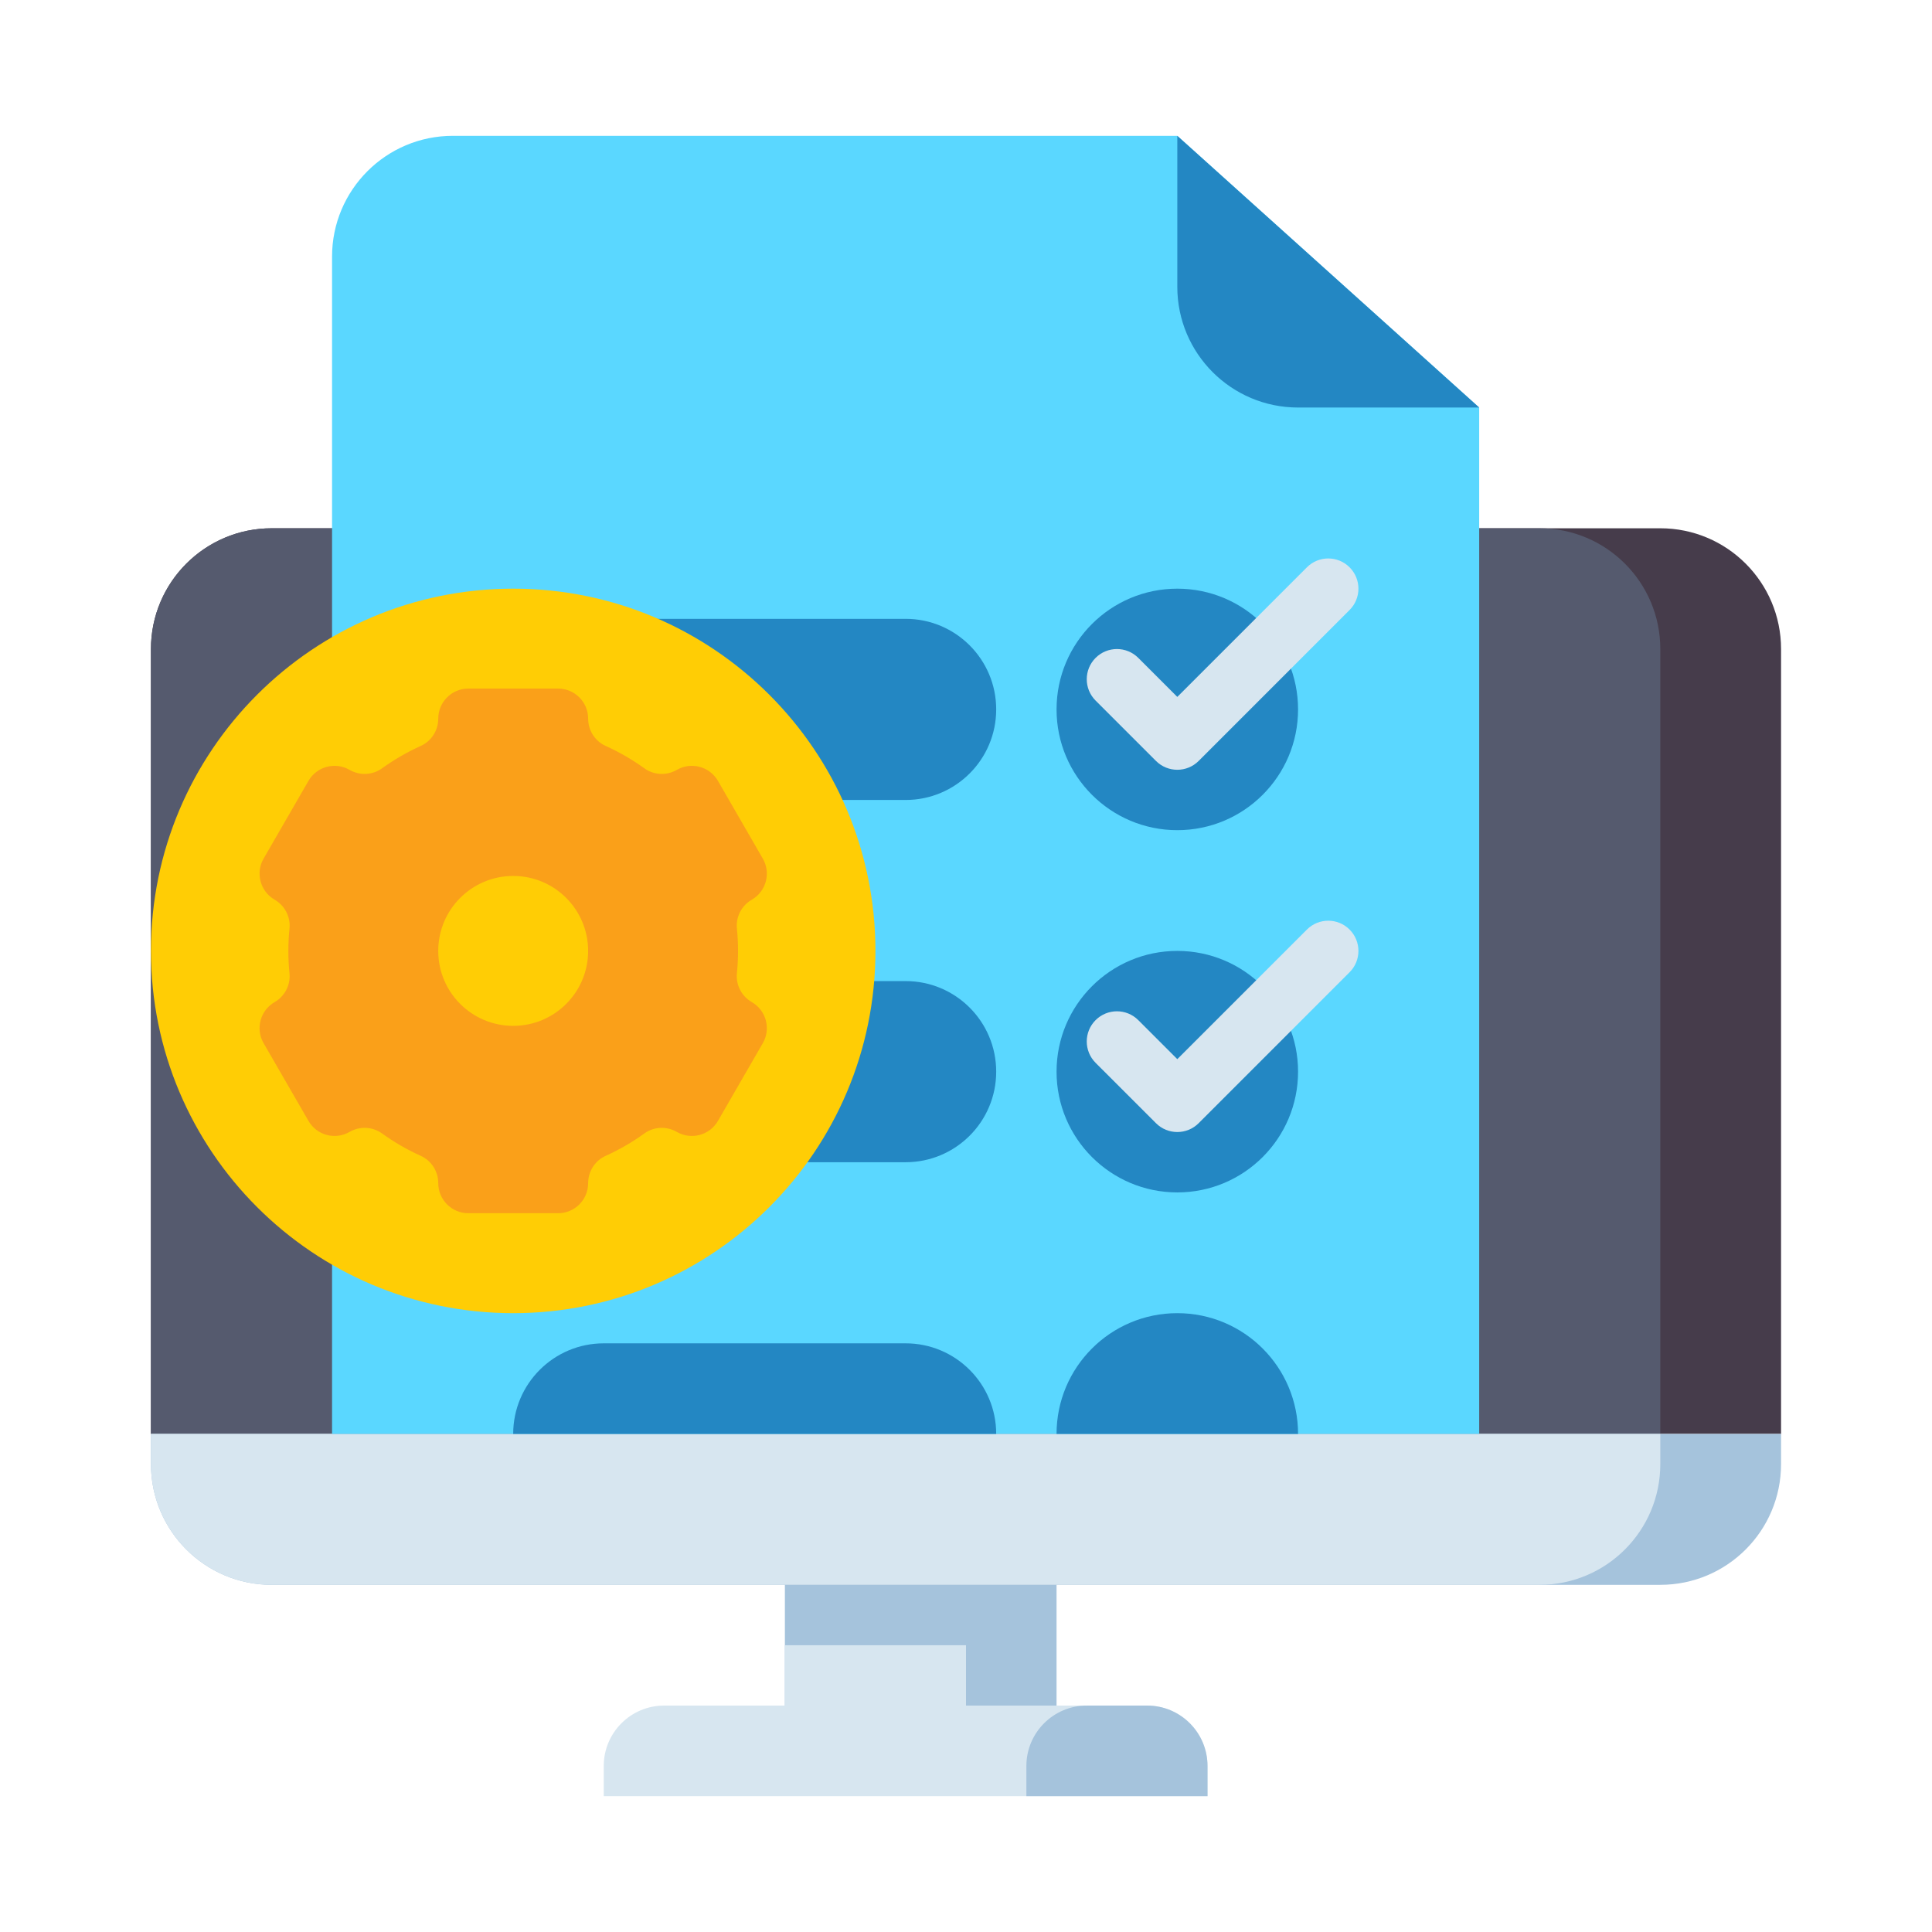 <svg width="94" height="94" viewBox="0 0 94 94" fill="none" xmlns="http://www.w3.org/2000/svg">
<path d="M86.656 69.766H7.344V31.578C7.344 28.334 9.974 25.703 13.219 25.703H80.781C84.026 25.703 86.656 28.334 86.656 31.578V69.766Z" fill="#463C4B"/>
<path d="M80.781 69.766H7.344V31.578C7.344 28.334 9.974 25.703 13.219 25.703H74.906C78.151 25.703 80.781 28.334 80.781 31.578V69.766Z" fill="#555A6E"/>
<path d="M13.219 77.109H80.781C84.026 77.109 86.656 74.479 86.656 71.234V69.766H7.344V71.234C7.344 74.479 9.974 77.109 13.219 77.109Z" fill="#A5C3DC"/>
<path d="M74.906 77.109H13.219C9.974 77.109 7.344 74.479 7.344 71.234V69.766H80.781V71.234C80.781 74.479 78.151 77.109 74.906 77.109Z" fill="#D7E6F0"/>
<path d="M38.188 77.109H51.406V82.984H38.188V77.109Z" fill="#A5C3DC"/>
<path d="M38.188 80.047H47V82.984H38.188V80.047Z" fill="#D7E6F0"/>
<path d="M58.75 87.391H29.375V85.922C29.375 84.299 30.69 82.984 32.312 82.984H55.812C57.435 82.984 58.75 84.299 58.75 85.922V87.391Z" fill="#D7E6F0"/>
<path d="M58.75 87.391H49.938V85.922C49.938 84.299 51.253 82.984 52.875 82.984H55.812C57.435 82.984 58.75 84.299 58.75 85.922V87.391Z" fill="#A5C3DC"/>
<path d="M71.969 69.766H16.156V12.484C16.156 9.24 18.787 6.609 22.031 6.609H57.281L71.969 19.828V69.766Z" fill="#5AD7FF"/>
<path d="M44.062 38.922H29.375C26.942 38.922 24.969 36.949 24.969 34.516C24.969 32.082 26.942 30.109 29.375 30.109H44.062C46.496 30.109 48.469 32.082 48.469 34.516C48.469 36.949 46.496 38.922 44.062 38.922Z" fill="#2387C3"/>
<path d="M44.062 56.547H29.375C26.942 56.547 24.969 54.574 24.969 52.141C24.969 49.707 26.942 47.734 29.375 47.734H44.062C46.496 47.734 48.469 49.707 48.469 52.141C48.469 54.574 46.496 56.547 44.062 56.547Z" fill="#2387C3"/>
<path d="M48.469 69.766H24.969C24.969 67.332 26.942 65.359 29.375 65.359H44.062C46.496 65.359 48.469 67.332 48.469 69.766Z" fill="#2387C3"/>
<path d="M57.281 6.609V13.953C57.281 17.198 59.912 19.828 63.156 19.828H71.969L57.281 6.609Z" fill="#2387C3"/>
<path d="M24.969 63.891C34.703 63.891 42.594 56 42.594 46.266C42.594 36.532 34.703 28.641 24.969 28.641C15.235 28.641 7.344 36.532 7.344 46.266C7.344 56 15.235 63.891 24.969 63.891Z" fill="#FFCD05"/>
<path d="M35.909 46.265C35.909 45.898 35.89 45.535 35.854 45.177C35.796 44.608 36.082 44.059 36.578 43.774L36.579 43.773C37.279 43.369 37.518 42.474 37.114 41.775L34.931 37.992C34.527 37.293 33.632 37.053 32.932 37.457L32.93 37.458C32.435 37.744 31.817 37.717 31.353 37.383C30.765 36.96 30.133 36.593 29.466 36.292C28.946 36.057 28.616 35.535 28.616 34.965C28.616 34.157 27.961 33.502 27.153 33.502H22.786C21.978 33.502 21.323 34.157 21.323 34.965C21.323 35.535 20.993 36.057 20.474 36.292C19.806 36.593 19.174 36.96 18.586 37.383C18.122 37.717 17.504 37.744 17.009 37.458L17.007 37.457C16.307 37.053 15.412 37.293 15.009 37.992L12.825 41.775C12.421 42.474 12.661 43.369 13.361 43.773L13.362 43.774C13.857 44.06 14.143 44.608 14.085 45.177C14.049 45.535 14.03 45.898 14.03 46.265C14.03 46.632 14.049 46.995 14.085 47.352C14.143 47.922 13.857 48.47 13.362 48.756L13.361 48.757C12.661 49.161 12.421 50.056 12.825 50.755L15.009 54.537C15.412 55.237 16.307 55.477 17.007 55.073L17.009 55.072C17.504 54.786 18.122 54.812 18.586 55.146C19.174 55.57 19.806 55.937 20.474 56.238C20.993 56.473 21.323 56.994 21.323 57.565C21.323 58.373 21.978 59.028 22.786 59.028H27.153C27.961 59.028 28.616 58.373 28.616 57.565C28.616 56.994 28.946 56.473 29.466 56.238C30.133 55.937 30.765 55.57 31.353 55.146C31.817 54.812 32.435 54.785 32.93 55.072L32.932 55.073C33.632 55.477 34.527 55.237 34.931 54.537L37.114 50.755C37.518 50.056 37.279 49.161 36.579 48.757L36.578 48.756C36.082 48.47 35.796 47.922 35.854 47.352C35.89 46.995 35.909 46.632 35.909 46.265Z" fill="#FAA019"/>
<path d="M24.969 49.912C26.983 49.912 28.615 48.28 28.615 46.266C28.615 44.252 26.983 42.619 24.969 42.619C22.955 42.619 21.322 44.252 21.322 46.266C21.322 48.28 22.955 49.912 24.969 49.912Z" fill="#FFCD05"/>
<path d="M57.281 40.391C60.526 40.391 63.156 37.76 63.156 34.516C63.156 31.271 60.526 28.641 57.281 28.641C54.037 28.641 51.406 31.271 51.406 34.516C51.406 37.76 54.037 40.391 57.281 40.391Z" fill="#2387C3"/>
<path d="M57.281 58.016C60.526 58.016 63.156 55.385 63.156 52.141C63.156 48.896 60.526 46.266 57.281 46.266C54.037 46.266 51.406 48.896 51.406 52.141C51.406 55.385 54.037 58.016 57.281 58.016Z" fill="#2387C3"/>
<path d="M57.281 63.891C54.037 63.891 51.406 66.521 51.406 69.766H63.156C63.156 66.521 60.526 63.891 57.281 63.891Z" fill="#2387C3"/>
<path d="M57.281 37.453C56.906 37.453 56.53 37.31 56.243 37.023L53.305 34.086C52.732 33.512 52.732 32.582 53.305 32.009C53.879 31.435 54.809 31.435 55.382 32.009L57.281 33.907L63.587 27.602C64.16 27.028 65.09 27.028 65.663 27.602C66.237 28.176 66.237 29.106 65.663 29.679L58.32 37.023C58.033 37.31 57.657 37.453 57.281 37.453Z" fill="#D7E6F0"/>
<path d="M57.281 55.078C56.906 55.078 56.53 54.935 56.243 54.648L53.305 51.711C52.732 51.137 52.732 50.207 53.305 49.634C53.879 49.06 54.809 49.06 55.382 49.634L57.281 51.532L63.587 45.227C64.16 44.653 65.09 44.653 65.663 45.227C66.237 45.801 66.237 46.731 65.663 47.304L58.32 54.648C58.033 54.935 57.657 55.078 57.281 55.078Z" fill="#D7E6F0"/>
</svg>
